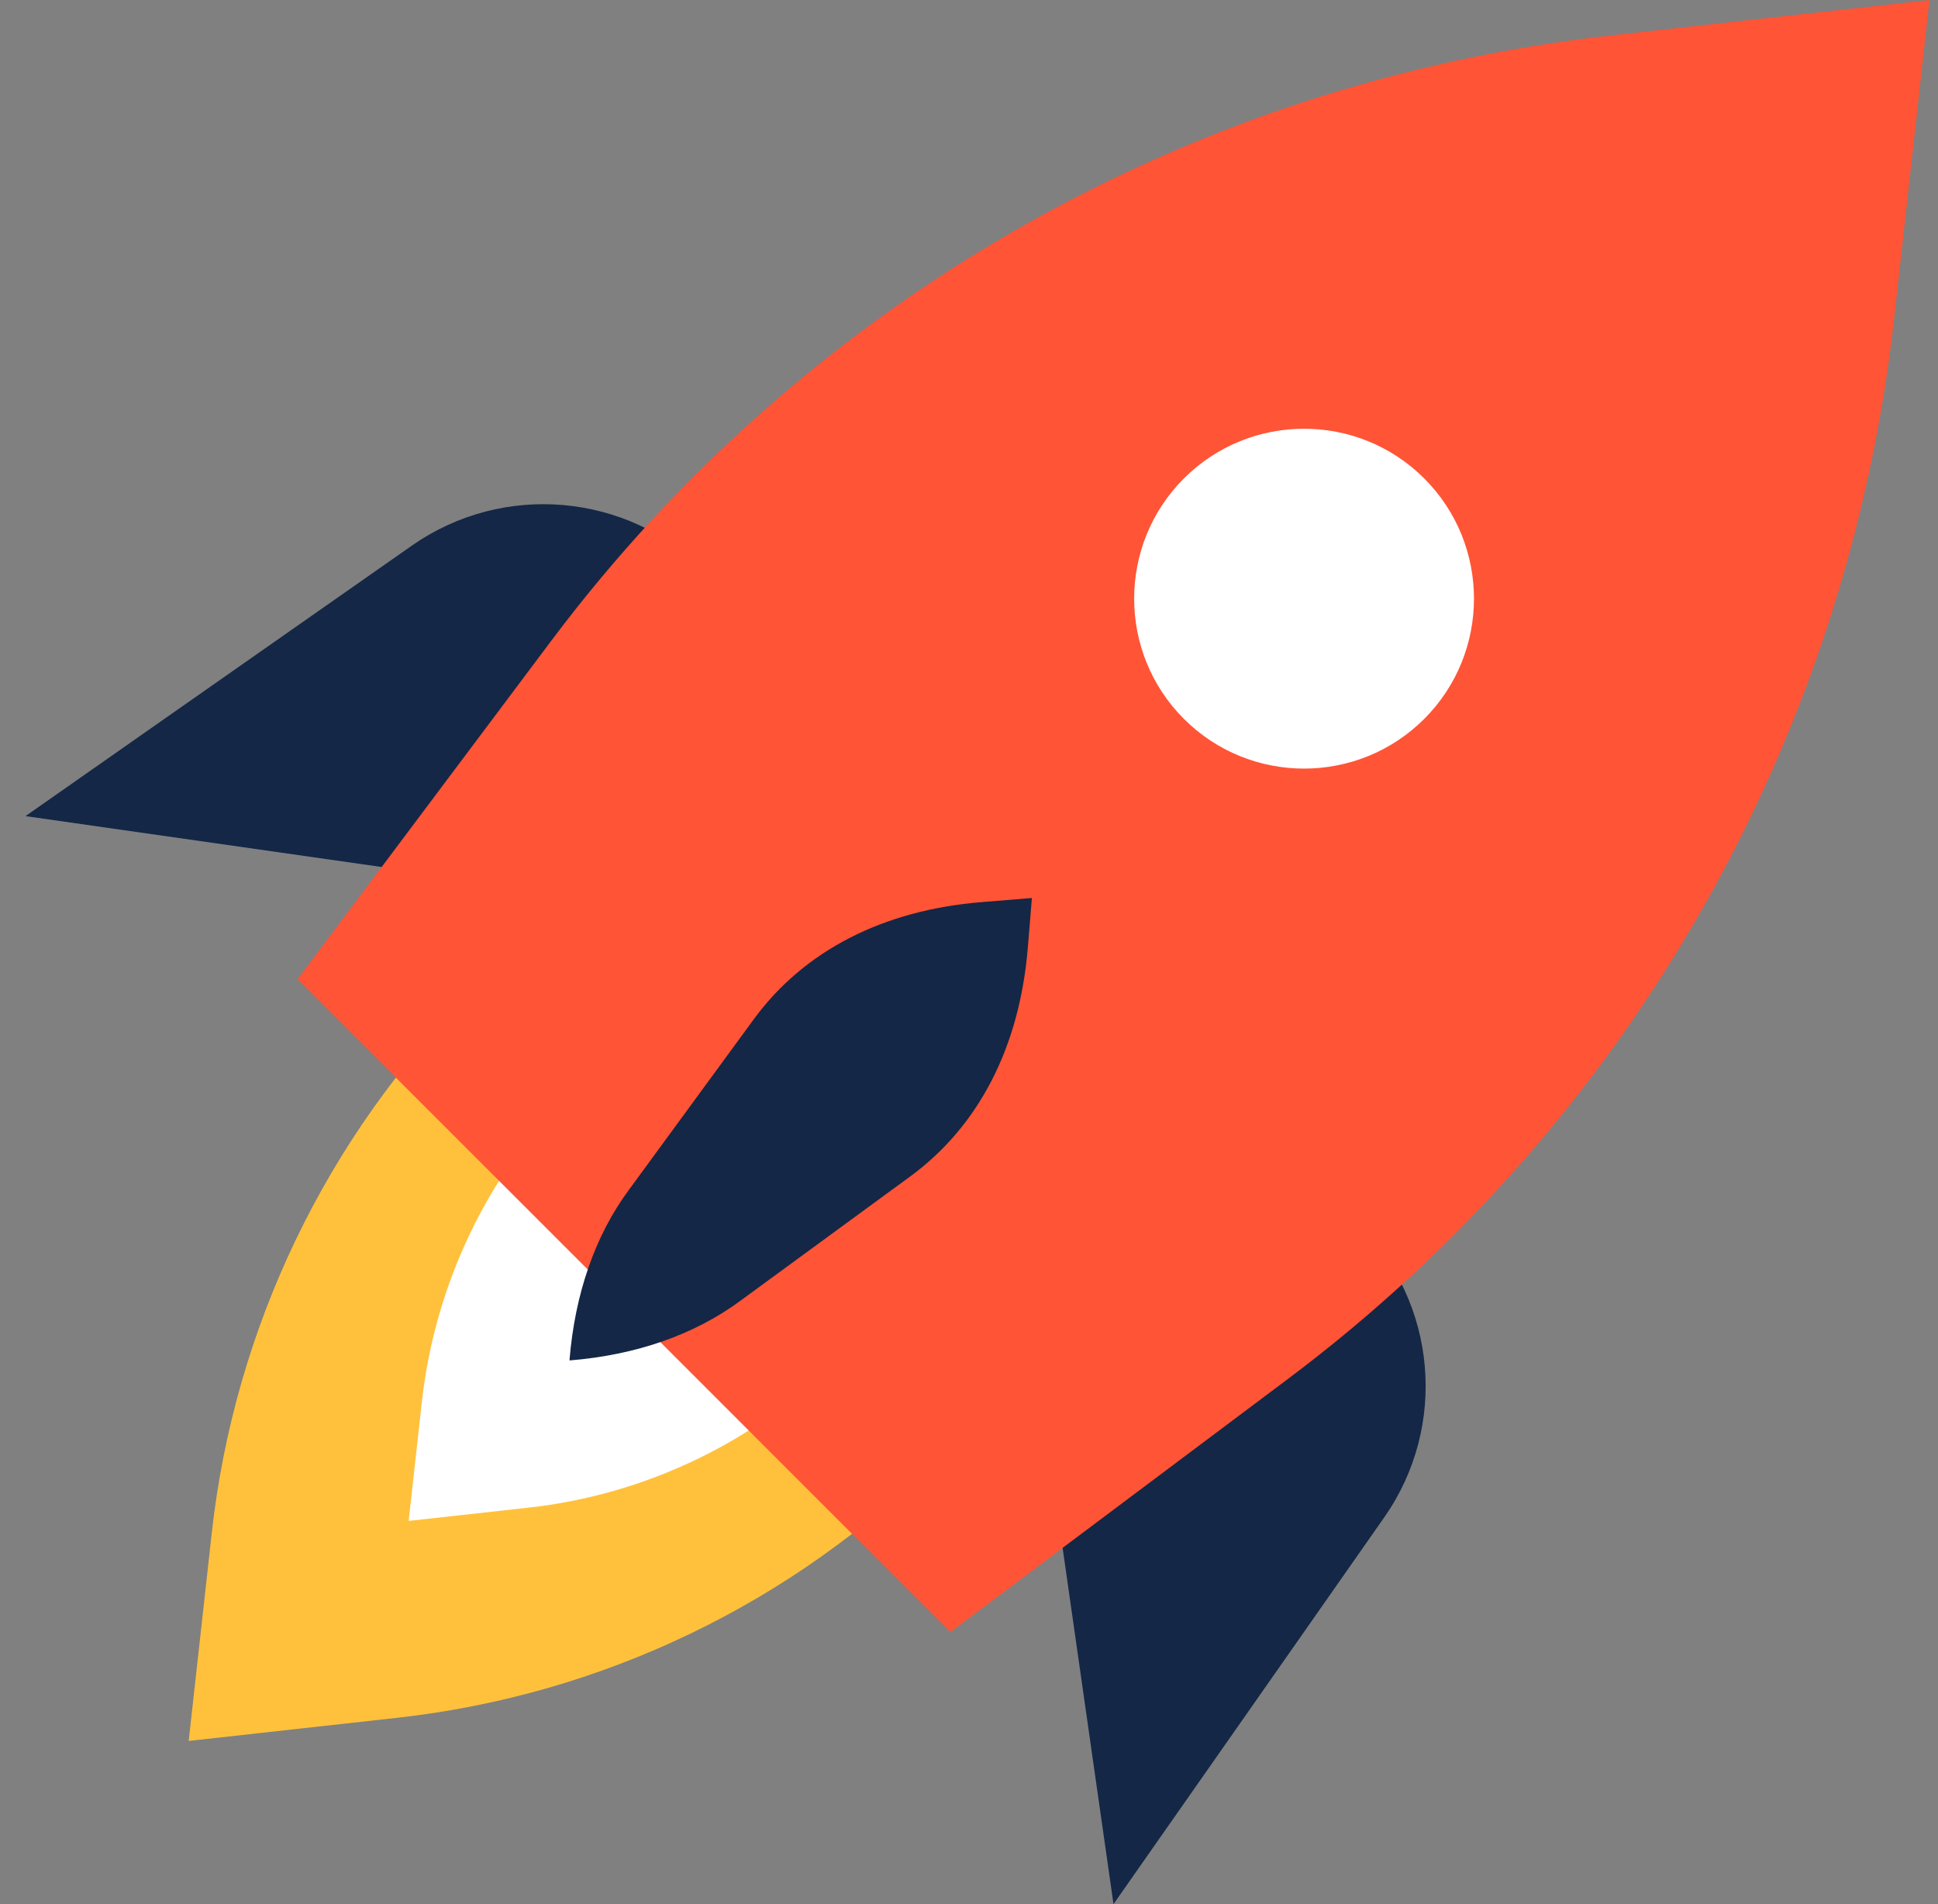 <svg xmlns="http://www.w3.org/2000/svg" width="57" height="56" viewBox="0 0 57 56" fill="none">
  <rect x="0" y="0" width="57" height="56" fill="#808080" stroke="none"/>
  <g clip-path="url(#clip0_331_25419)">
    <path d="M35.27 26.931L35.95 20.801L29.82 21.481C23.79 22.151 18.17 24.851 13.89 29.141C9.6 33.431 6.9 39.051 6.23 45.071L5.55 51.201L11.68 50.521C17.71 49.851 23.33 47.151 27.61 42.861C31.9 38.571 34.6 32.951 35.27 26.931Z" fill="#FFC13C"/>
    <path d="M29.09 30.79L29.48 27.27L25.96 27.66C22.5 28.04 19.27 29.599 16.81 32.059C14.35 34.52 12.8 37.749 12.41 41.209L12.02 44.73L15.54 44.34C19 43.959 22.23 42.4 24.69 39.94C27.15 37.48 28.7 34.249 29.09 30.79Z" fill="white"/>
    <path d="M0.75 24.002L11.95 25.602L20.75 16.802C18.44 14.492 14.8 14.172 12.12 16.042L0.75 24.002Z" fill="#142746"/>
    <path d="M31.15 44.8L32.75 56L40.71 44.63C42.59 41.95 42.27 38.31 39.95 36L31.15 44.8Z" fill="#142746"/>
    <path d="M55.71 9.36L56.75 0L47.39 1.04C34.99 2.42 23.7 8.86 16.21 18.85L8.75 28.8L27.95 48L37.9 40.54C47.88 33.05 54.33 21.77 55.71 9.36Z" fill="#FF5436"/>
    <path d="M16.75 40C16.91 38.05 17.5 36.34 18.5 34.99L22.16 29.99C23.64 27.96 25.98 26.76 28.89 26.53L30.35 26.41L30.23 27.87C29.99 30.79 28.79 33.12 26.77 34.6L21.77 38.26C20.41 39.26 18.71 39.85 16.76 40.01L16.75 40Z" fill="#142746"/>
    <path d="M41.89 21.142C39.94 23.092 36.77 23.092 34.82 21.142C32.87 19.192 32.87 16.022 34.82 14.072C36.77 12.122 39.94 12.122 41.89 14.072C43.84 16.022 43.84 19.192 41.89 21.142Z" fill="white"/>
  </g>
  <defs>
    <clipPath id="clip0_331_25419">
      <rect width="56" height="56" fill="white" transform="translate(0.75)"/>
    </clipPath>
  </defs>
</svg>